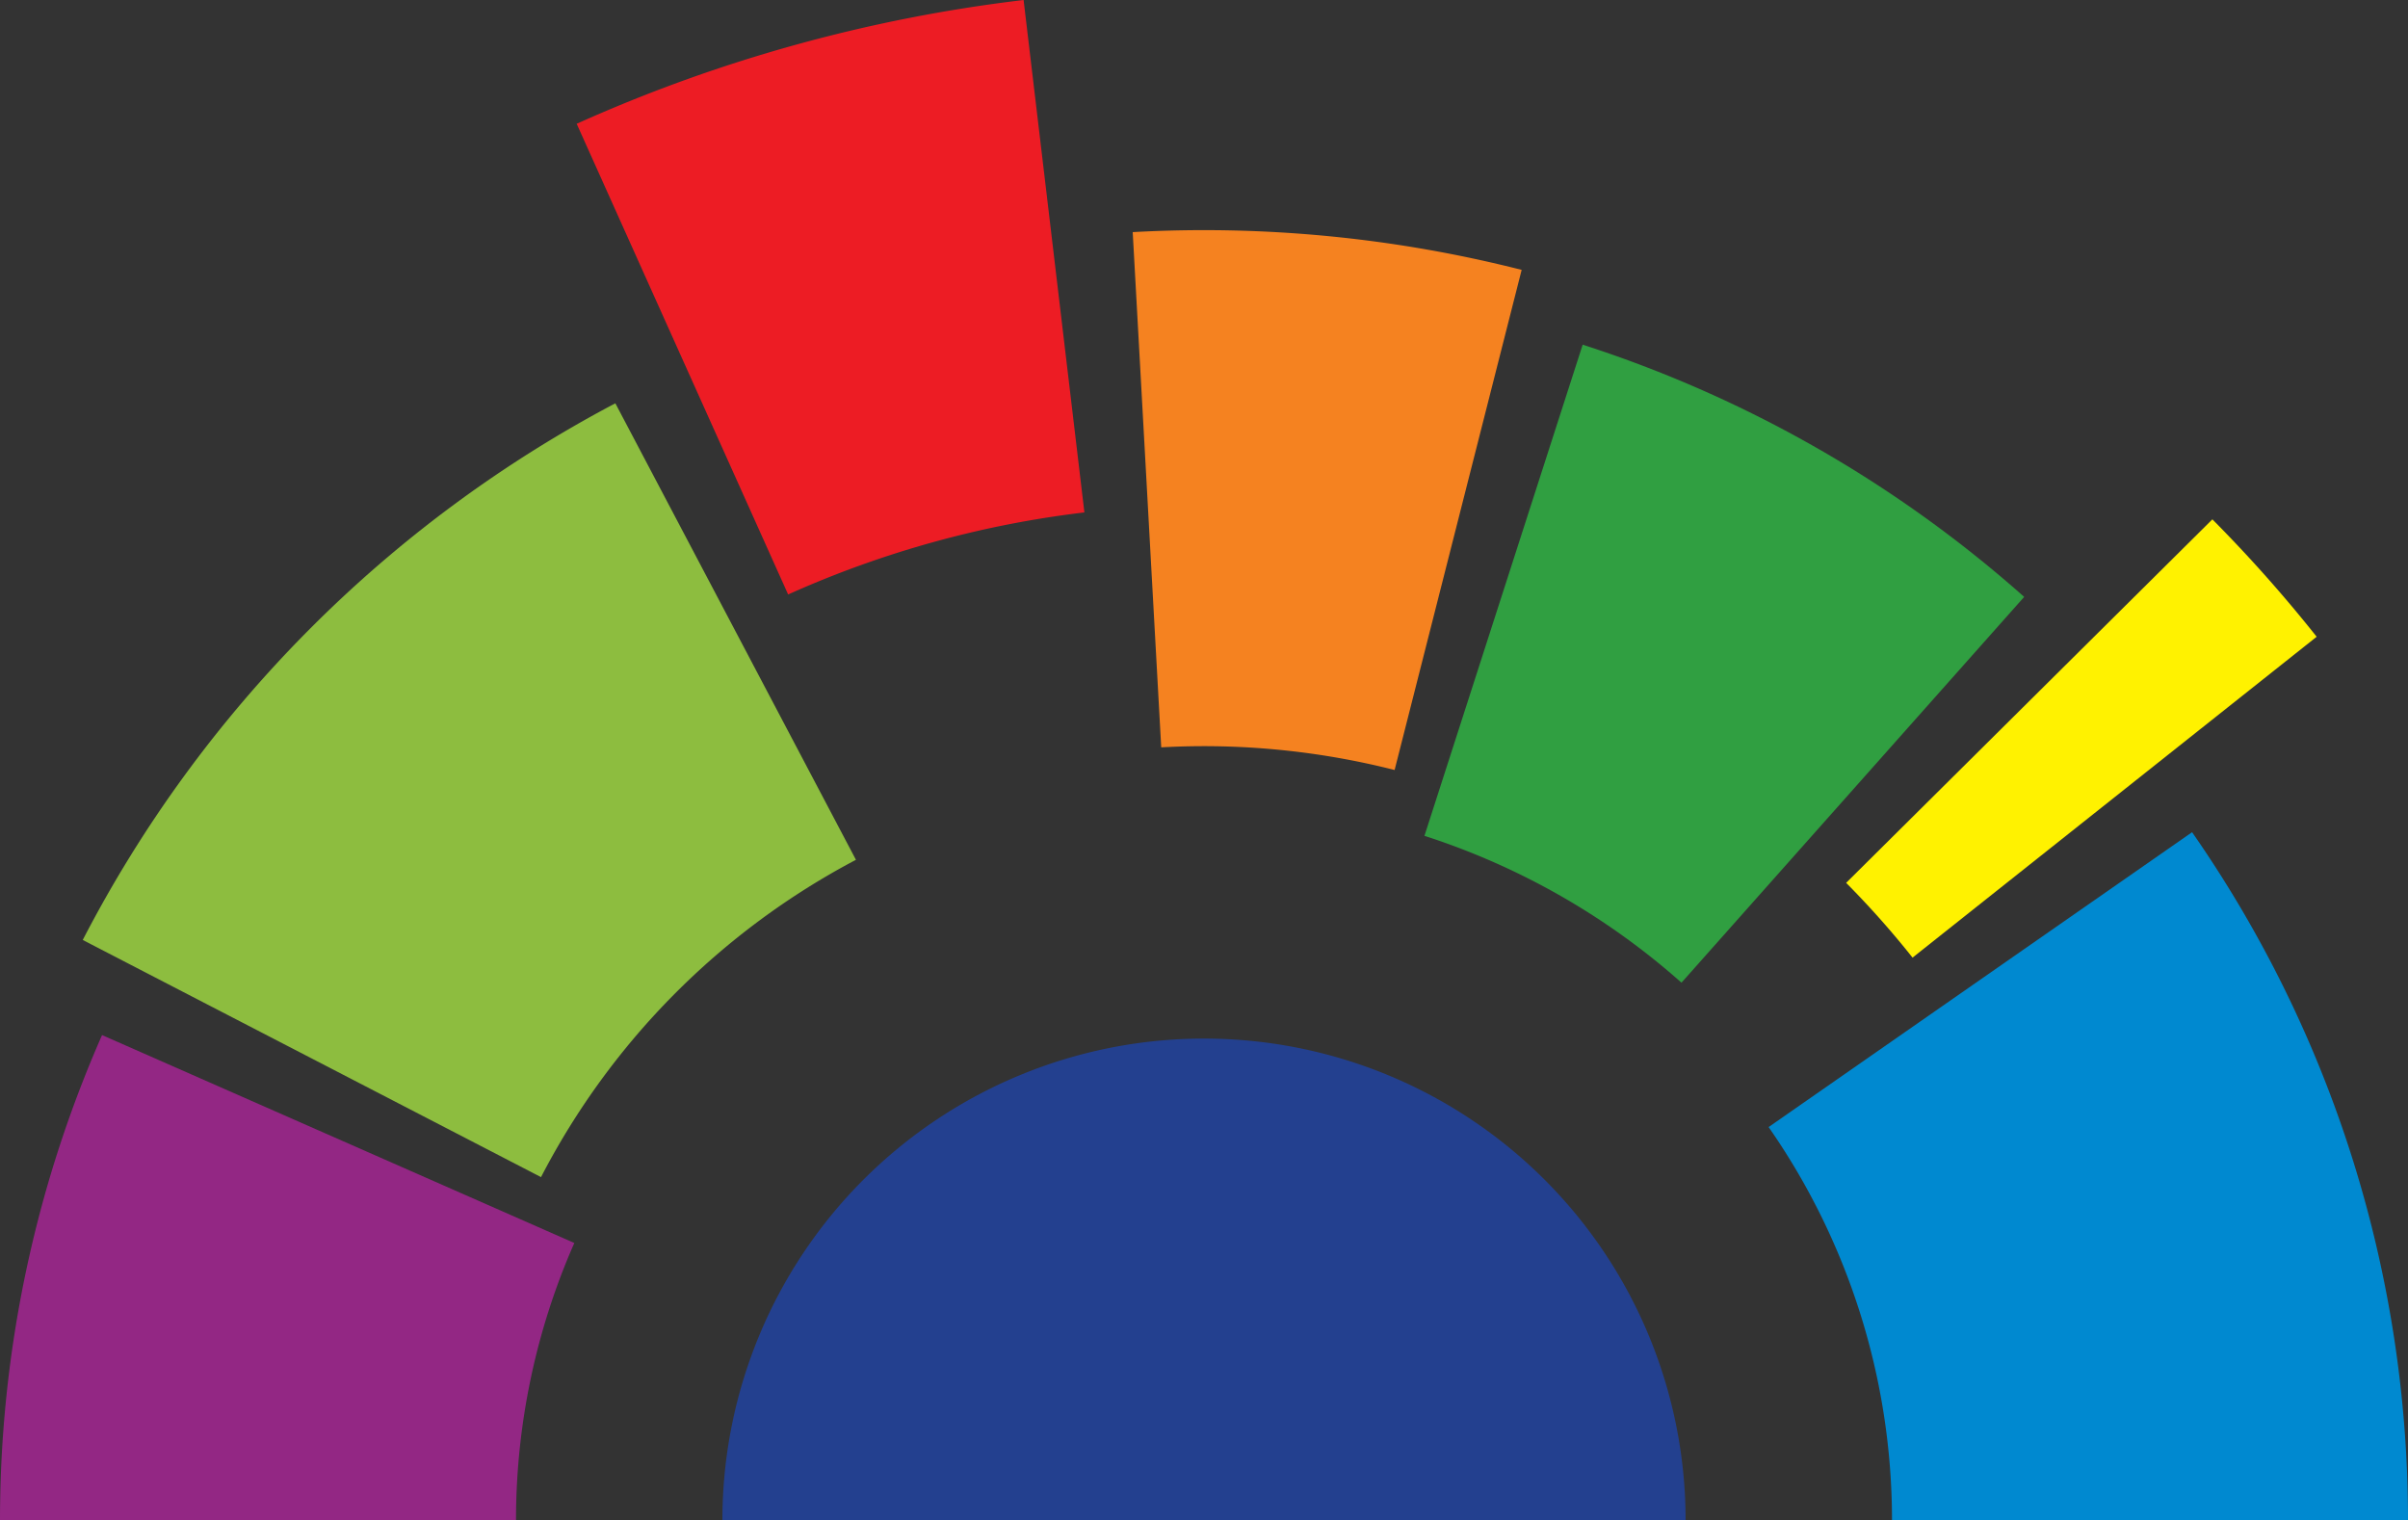 <svg xmlns="http://www.w3.org/2000/svg" height="132.57" width="210">
  <rect width="100%" height="100%" fill="#333333" stroke="none"/>
  <path d="M0 132.57a105 105 0 0 1 8.9-42.305l41.186 18.13A60 60 0 0 0 45 132.57z" fill="#932784"/>
  <path d="M7.216 81.97a110.1 110.1 0 0 1 46.448-46.8l20.982 39.81a65.1 65.1 0 0 0-27.464 27.671z" fill="#8dbd3f"/>
  <path d="M50.292 10.794A133.5 133.5 0 0 1 89.267 0l5.303 44.686a88.5 88.5 0 0 0-25.837 7.156z" fill="#ed1c24"/>
  <path d="M98.783 20.242a112.5 112.5 0 0 1 33.92 3.292l-11.08 43.614a67.5 67.5 0 0 0-20.353-1.975z" fill="#f58220"/>
  <path d="M138.024 30.058a107.7 107.7 0 0 1 38.503 21.994l-29.886 33.642a62.7 62.7 0 0 0-22.416-12.804z" fill="#309f41"/>
  <path d="M192.94 45.29a123.9 123.9 0 0 1 9.095 10.238L166.792 83.51a78.9 78.9 0 0 0-5.791-6.52z" fill="#fff200"/>
  <path d="M191.17 72.573A105 105 0 0 1 210 132.57h-45a60 60 0 0 0-10.76-34.284z" fill="#0089d0"/>
  <path d="M63 132.57a42 42 0 1 1 84 0h-45z" fill="#23408f"/>
</svg>
